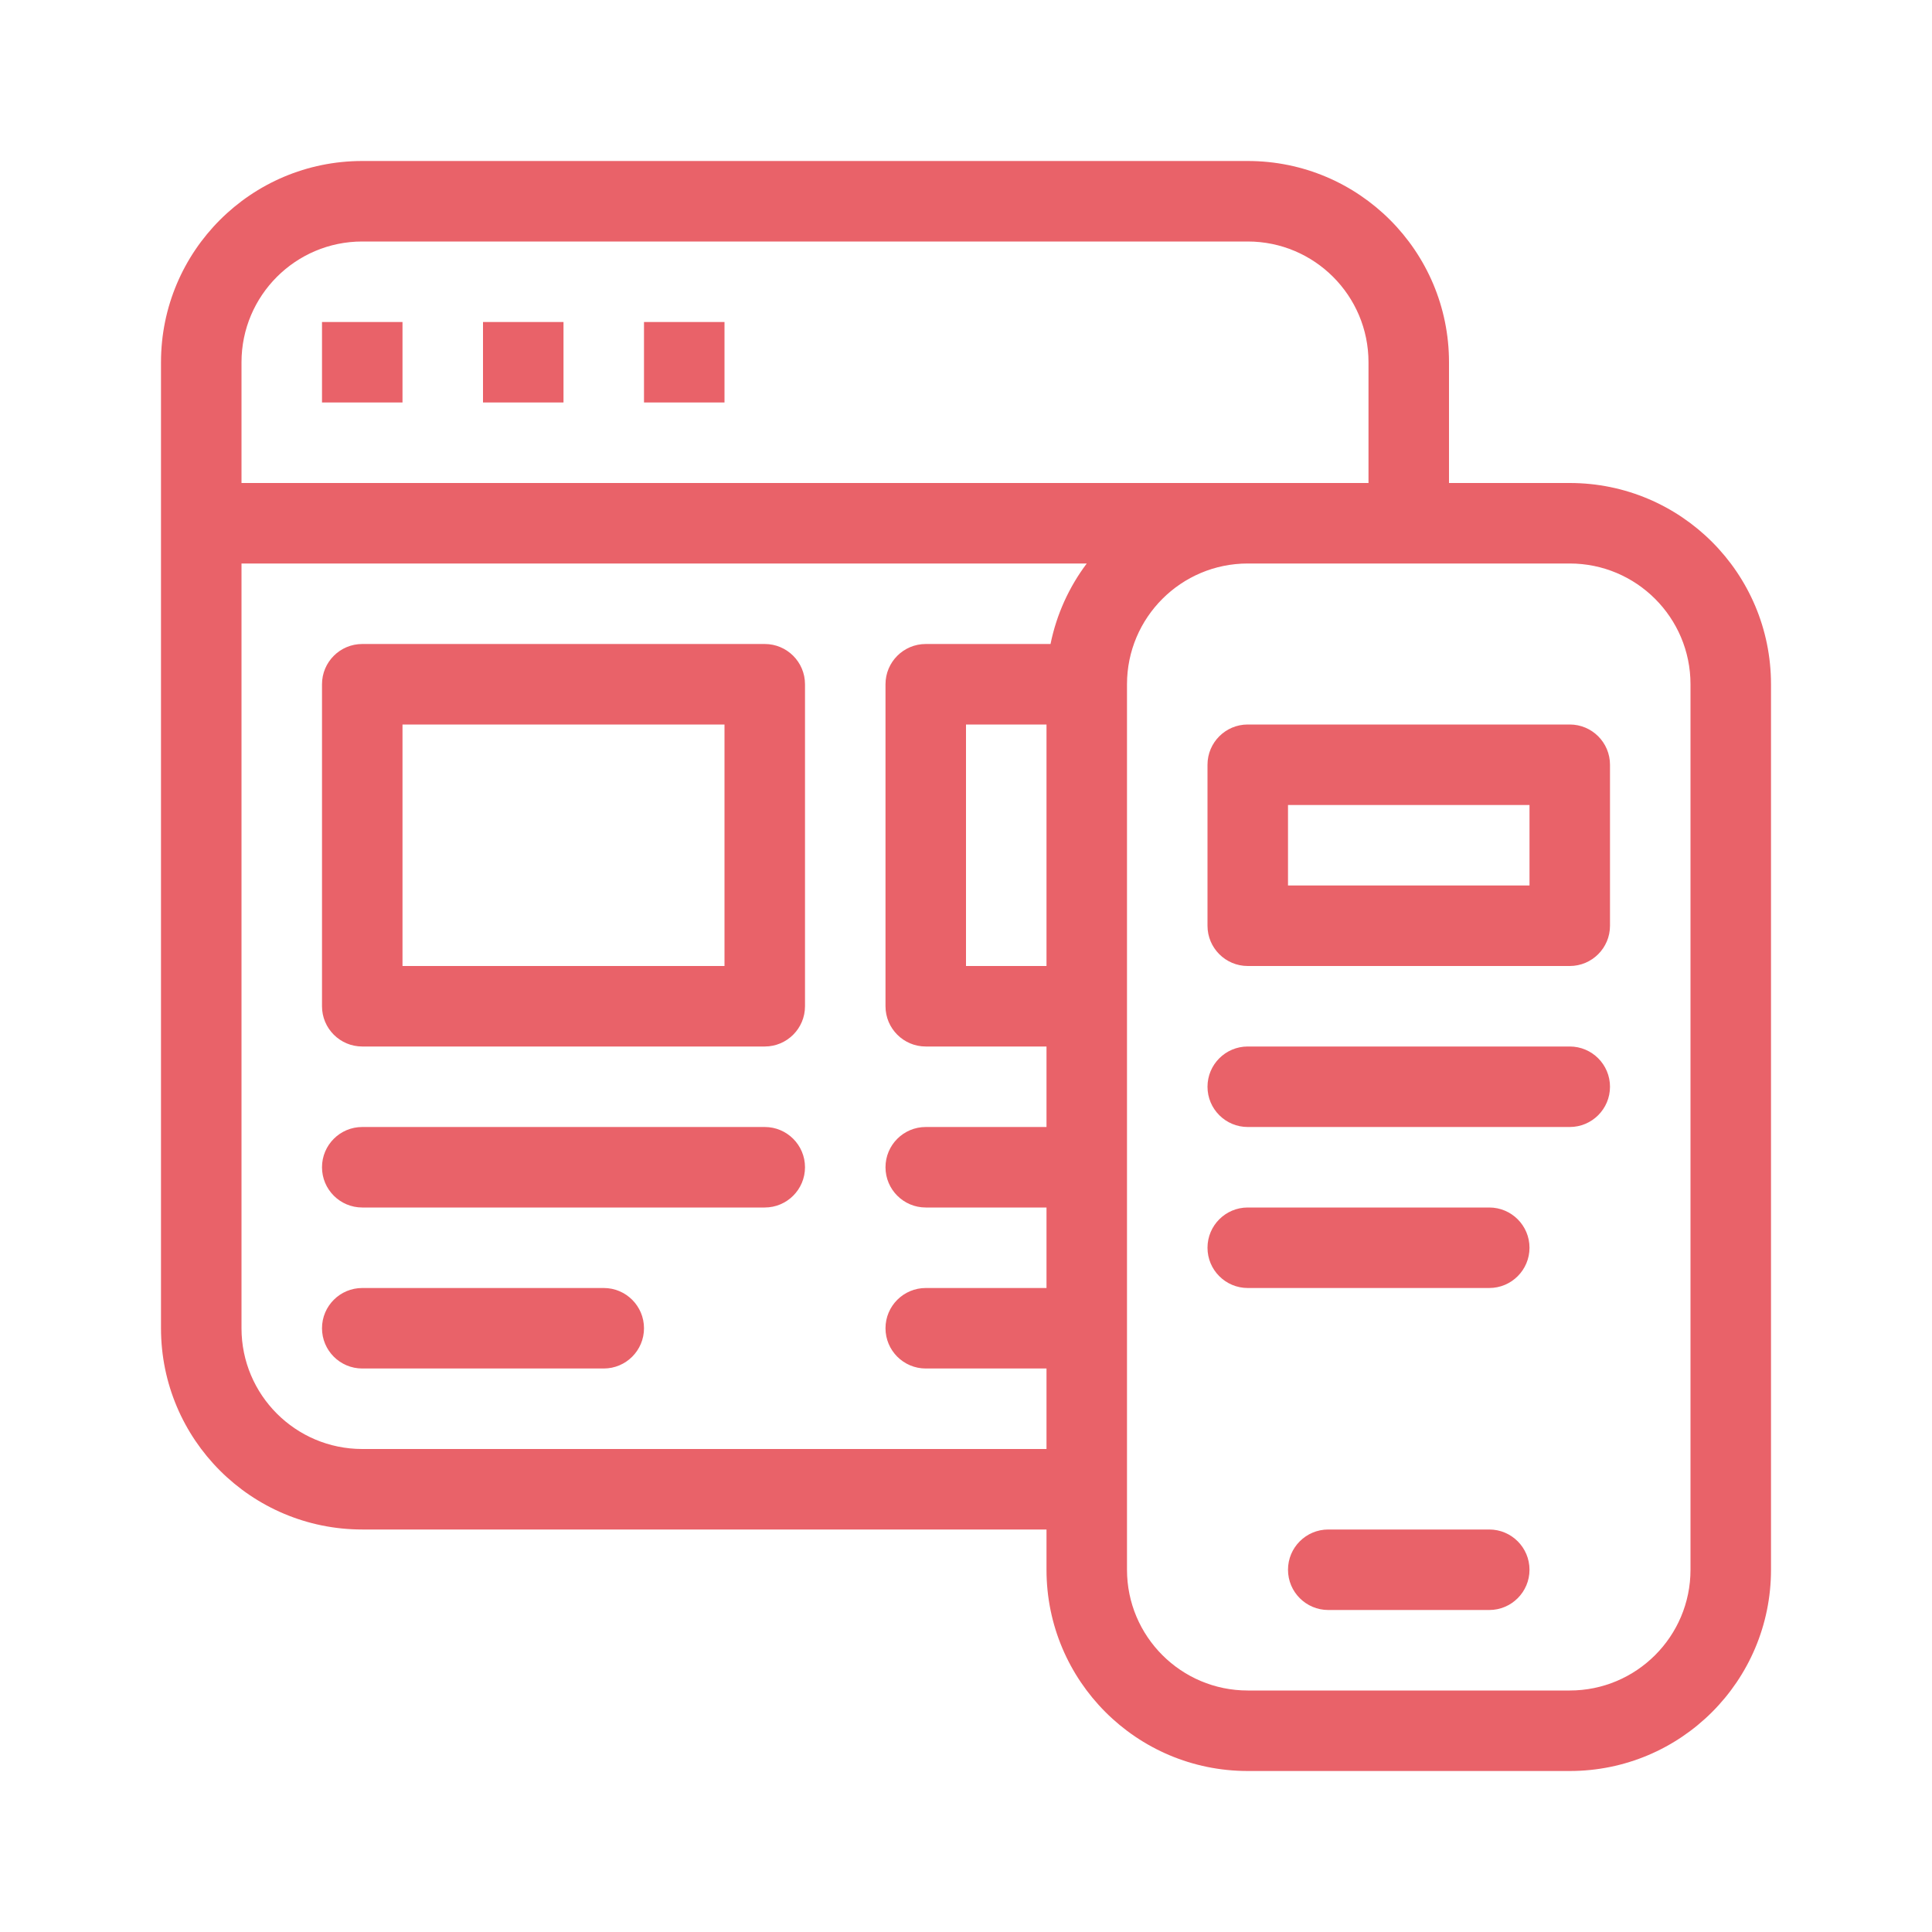 <svg width="24px" height="24px" viewBox="0 0 24 24" xmlns="http://www.w3.org/2000/svg">
  <path fill="#e96269" d="M5,9 L5,12 L9,12 L9,9 L5,9 Z M3,6 L17,6 L17,4.5 C17,3.672 16.328,3 15.5,3 L4.5,3 C3.672,3 3,3.672 3,4.5 L3,6 Z M13.5,7 L3,7 L3,16.5 C3,17.328 3.672,18 4.5,18 L13,18 L13,17 L11.5,17 C11.224,17 11,16.776 11,16.5 C11,16.224 11.224,16 11.5,16 L13,16 L13,15 L11.5,15 C11.224,15 11,14.776 11,14.5 C11,14.224 11.224,14 11.5,14 L13,14 L13,13 L11.5,13 C11.224,13 11,12.776 11,12.5 L11,8.5 C11,8.224 11.224,8 11.5,8 L13.05,8 C13.125,7.631 13.281,7.291 13.5,7 L13.5,7 Z M18,6 L19.5,6 C20.881,6 22,7.119 22,8.5 L22,19.5 C22,20.881 20.881,22 19.5,22 L15.5,22 C14.119,22 13,20.881 13,19.5 L13,19 L4.5,19 C3.119,19 2,17.881 2,16.5 L2,4.5 C2,3.119 3.119,2 4.5,2 L15.5,2 C16.881,2 18,3.119 18,4.5 L18,6 Z M13,12 L13,9 L12,9 L12,12 L13,12 Z M4.5,8 L9.5,8 C9.776,8 10,8.224 10,8.5 L10,12.5 C10,12.776 9.776,13 9.5,13 L4.5,13 C4.224,13 4,12.776 4,12.5 L4,8.5 C4,8.224 4.224,8 4.5,8 Z M14,8.5 L14,19.5 C14,20.328 14.672,21 15.5,21 L19.5,21 C20.328,21 21,20.328 21,19.5 L21,8.5 C21,7.672 20.328,7 19.5,7 L15.5,7 C14.672,7 14,7.672 14,8.5 Z M4.5,15 C4.224,15 4,14.776 4,14.5 C4,14.224 4.224,14 4.5,14 L9.5,14 C9.776,14 10,14.224 10,14.5 C10,14.776 9.776,15 9.5,15 L4.5,15 Z M4.5,17 C4.224,17 4,16.776 4,16.5 C4,16.224 4.224,16 4.5,16 L7.5,16 C7.776,16 8,16.224 8,16.5 C8,16.776 7.776,17 7.5,17 L4.5,17 Z M15.5,9 L19.5,9 C19.776,9 20,9.224 20,9.5 L20,11.5 C20,11.776 19.776,12 19.5,12 L15.5,12 C15.224,12 15,11.776 15,11.5 L15,9.5 C15,9.224 15.224,9 15.5,9 Z M16,10 L16,11 L19,11 L19,10 L16,10 Z M15.5,14 C15.224,14 15,13.776 15,13.5 C15,13.224 15.224,13 15.5,13 L19.5,13 C19.776,13 20,13.224 20,13.5 C20,13.776 19.776,14 19.5,14 L15.5,14 Z M15.5,16 C15.224,16 15,15.776 15,15.5 C15,15.224 15.224,15 15.5,15 L18.5,15 C18.776,15 19,15.224 19,15.5 C19,15.776 18.776,16 18.5,16 L15.5,16 Z M4,4 L5,4 L5,5 L4,5 L4,4 Z M6,4 L7,4 L7,5 L6,5 L6,4 Z M8,4 L9,4 L9,5 L8,5 L8,4 Z M16.5,20 C16.224,20 16,19.776 16,19.5 C16,19.224 16.224,19 16.5,19 L18.5,19 C18.776,19 19,19.224 19,19.5 C19,19.776 18.776,20 18.5,20 L16.5,20 Z"/>
</svg>
